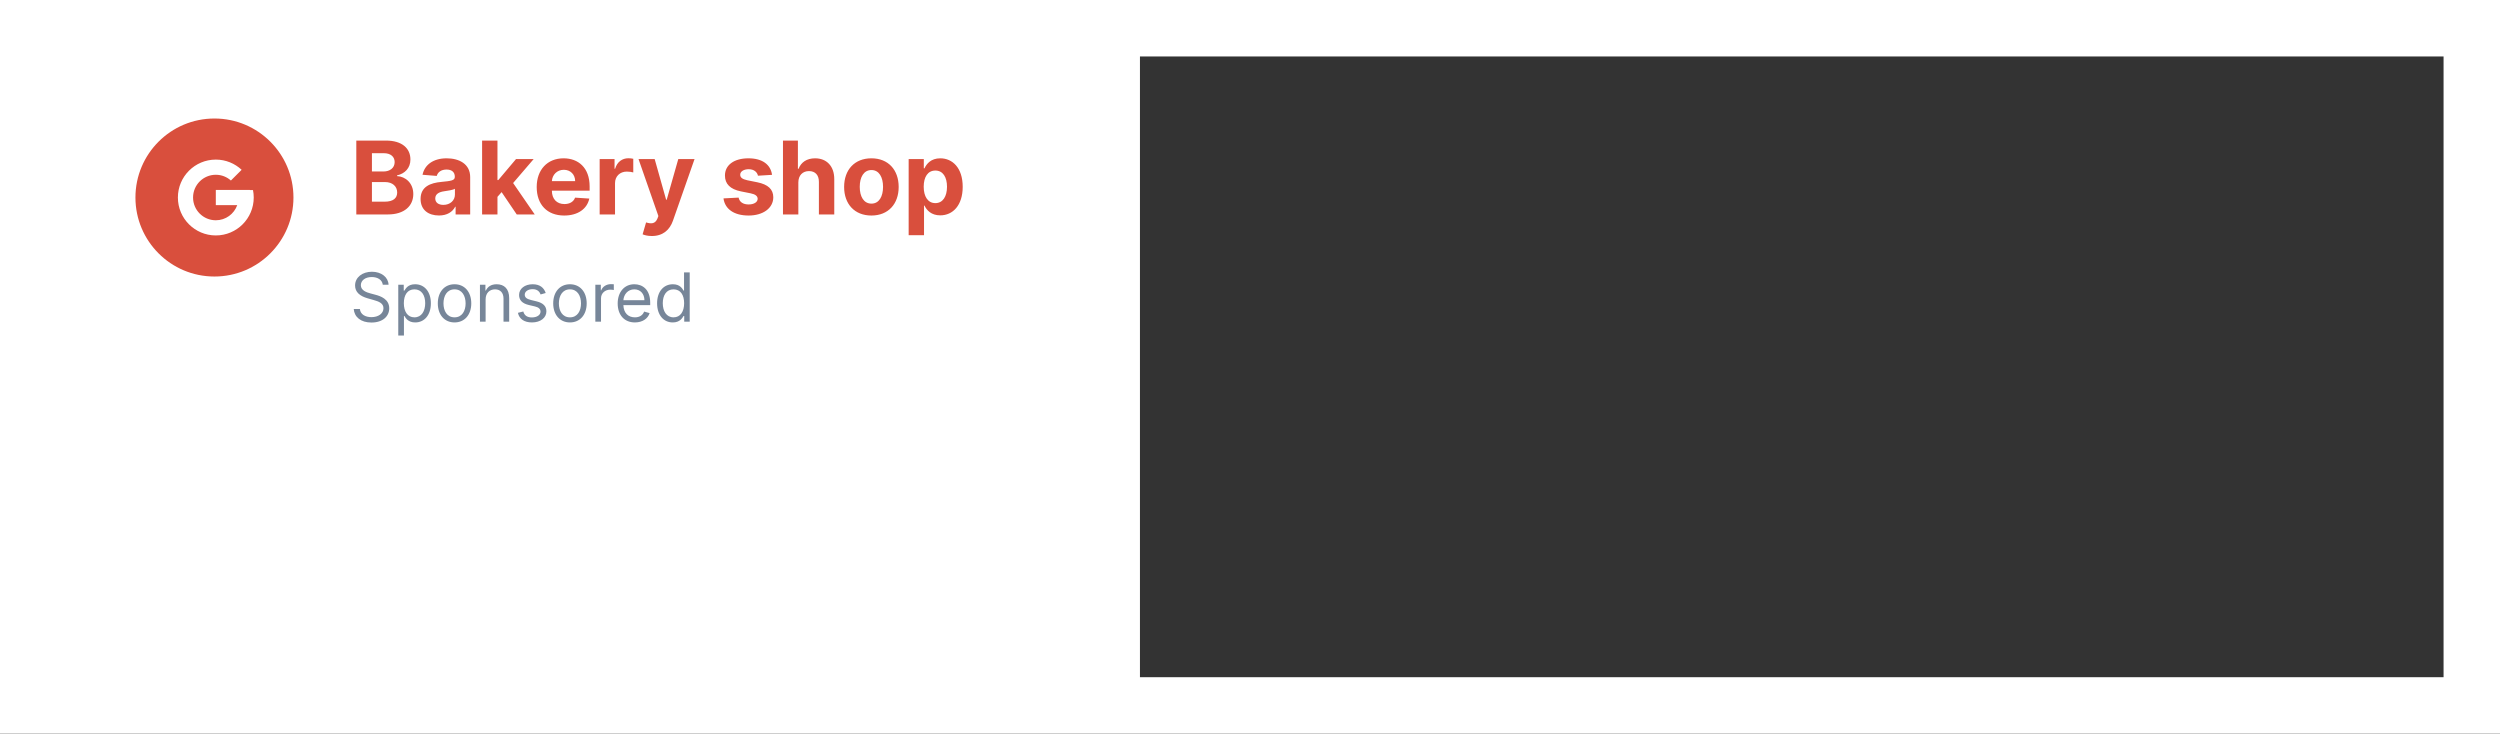 <?xml version="1.0" encoding="UTF-8"?> <svg xmlns="http://www.w3.org/2000/svg" width="443" height="130" viewBox="0 0 443 130" fill="none"><rect x="0" y="0" width="443" height="130" fill="#333333" stroke="none"/> <path fill-rule="evenodd" clip-rule="evenodd" d="M443 0H0V130H443V0ZM433 10H202V120H433V10Z" fill="white"></path> <path fill-rule="evenodd" clip-rule="evenodd" d="M38 49C45.732 49 52 42.732 52 35C52 27.268 45.732 21 38 21C30.268 21 24 27.268 24 35C24 42.732 30.268 49 38 49ZM44.29 33.684H44.831C44.916 34.11 44.962 34.55 44.962 35C44.962 38.712 41.954 41.72 38.242 41.72C34.531 41.72 31.522 38.712 31.522 35C31.522 31.288 34.531 28.28 38.242 28.28C40.013 28.28 41.618 28.97 42.818 30.089L40.917 31.989C40.206 31.355 39.27 30.968 38.242 30.968C36.015 30.968 34.21 32.773 34.21 35C34.21 37.227 36.015 39.032 38.242 39.032C39.997 39.032 41.486 37.908 42.041 36.344H38.242V33.656H44.29V33.684Z" fill="#D94F3D"></path> <path d="M63.138 38H68.731C71.671 38 73.237 36.466 73.237 34.382C73.237 32.445 71.85 31.276 70.361 31.205V31.077C71.722 30.771 72.726 29.805 72.726 28.265C72.726 26.303 71.269 24.909 68.379 24.909H63.138V38ZM65.906 35.737V32.26H68.226C69.555 32.26 70.38 33.027 70.38 34.107C70.38 35.092 69.709 35.737 68.162 35.737H65.906ZM65.906 30.387V27.146H68.008C69.236 27.146 69.933 27.779 69.933 28.725C69.933 29.761 69.089 30.387 67.957 30.387H65.906ZM77.787 38.185C79.238 38.185 80.177 37.553 80.657 36.639H80.734V38H83.316V31.378C83.316 29.038 81.334 28.054 79.148 28.054C76.796 28.054 75.249 29.179 74.872 30.969L77.39 31.173C77.576 30.521 78.157 30.042 79.135 30.042C80.062 30.042 80.593 30.509 80.593 31.314V31.352C80.593 31.985 79.922 32.068 78.215 32.234C76.272 32.413 74.527 33.065 74.527 35.258C74.527 37.201 75.914 38.185 77.787 38.185ZM78.567 36.306C77.729 36.306 77.128 35.916 77.128 35.168C77.128 34.401 77.761 34.024 78.72 33.89C79.314 33.807 80.286 33.666 80.612 33.449V34.491C80.612 35.52 79.762 36.306 78.567 36.306ZM85.428 38H88.151V34.881L88.886 34.043L91.565 38H94.754L90.926 32.432L94.569 28.182H91.443L88.299 31.908H88.151V24.909H85.428V38ZM99.975 38.192C102.404 38.192 104.04 37.009 104.424 35.188L101.906 35.021C101.631 35.769 100.928 36.159 100.02 36.159C98.658 36.159 97.796 35.258 97.796 33.794V33.788H104.482V33.04C104.482 29.703 102.462 28.054 99.867 28.054C96.977 28.054 95.104 30.106 95.104 33.136C95.104 36.249 96.952 38.192 99.975 38.192ZM97.796 32.1C97.853 30.982 98.703 30.087 99.911 30.087C101.094 30.087 101.912 30.93 101.918 32.1H97.796ZM106.259 38H108.982V32.445C108.982 31.237 109.864 30.406 111.065 30.406C111.442 30.406 111.96 30.47 112.216 30.553V28.137C111.973 28.079 111.634 28.041 111.359 28.041C110.26 28.041 109.359 28.68 109.001 29.895H108.898V28.182H106.259V38ZM115.508 41.822C117.502 41.822 118.685 40.697 119.241 39.125L123.076 28.182H120.193L118.141 35.392H118.039L116.006 28.182H113.143L116.665 38.281L116.486 38.754C116.102 39.649 115.444 39.707 114.485 39.413L113.871 41.522C114.178 41.656 114.734 41.822 115.508 41.822ZM136.805 30.982C136.562 29.173 135.104 28.054 132.624 28.054C130.112 28.054 128.456 29.217 128.463 31.109C128.456 32.58 129.383 33.532 131.301 33.916L133.001 34.254C133.858 34.427 134.248 34.74 134.26 35.232C134.248 35.814 133.615 36.229 132.662 36.229C131.691 36.229 131.045 35.814 130.879 35.015L128.201 35.156C128.456 37.035 130.055 38.192 132.656 38.192C135.2 38.192 137.022 36.894 137.028 34.957C137.022 33.538 136.095 32.688 134.19 32.298L132.413 31.94C131.499 31.742 131.16 31.429 131.167 30.956C131.16 30.368 131.825 29.984 132.669 29.984C133.615 29.984 134.177 30.502 134.312 31.135L136.805 30.982ZM141.466 32.324C141.472 31.058 142.246 30.317 143.358 30.317C144.464 30.317 145.116 31.026 145.109 32.234V38H147.832V31.749C147.839 29.447 146.484 28.054 144.438 28.054C142.949 28.054 141.952 28.757 141.504 29.914H141.389V24.909H138.743V38H141.466V32.324ZM154.411 38.192C157.39 38.192 159.244 36.153 159.244 33.129C159.244 30.087 157.39 28.054 154.411 28.054C151.433 28.054 149.579 30.087 149.579 33.129C149.579 36.153 151.433 38.192 154.411 38.192ZM154.424 36.082C153.05 36.082 152.347 34.823 152.347 33.11C152.347 31.397 153.05 30.131 154.424 30.131C155.773 30.131 156.476 31.397 156.476 33.11C156.476 34.823 155.773 36.082 154.424 36.082ZM161.014 41.682H163.737V36.428H163.82C164.198 37.246 165.022 38.16 166.607 38.16C168.845 38.16 170.59 36.389 170.59 33.104C170.59 29.729 168.768 28.054 166.614 28.054C164.971 28.054 164.185 29.032 163.82 29.831H163.699V28.182H161.014V41.682ZM163.68 33.091C163.68 31.34 164.421 30.221 165.744 30.221C167.093 30.221 167.809 31.391 167.809 33.091C167.809 34.804 167.08 35.993 165.744 35.993C164.434 35.993 163.68 34.842 163.68 33.091Z" fill="#D94F3D"></path> <path d="M67.829 50.455H68.852C68.805 49.138 67.591 48.153 65.903 48.153C64.233 48.153 62.92 49.125 62.92 50.591C62.92 51.767 63.773 52.466 65.136 52.858L66.21 53.165C67.131 53.42 67.949 53.744 67.949 54.614C67.949 55.568 67.028 56.199 65.818 56.199C64.778 56.199 63.858 55.739 63.773 54.75H62.682C62.784 56.182 63.943 57.153 65.818 57.153C67.829 57.153 68.972 56.045 68.972 54.631C68.972 52.994 67.421 52.466 66.517 52.227L65.631 51.989C64.983 51.818 63.943 51.477 63.943 50.54C63.943 49.705 64.71 49.091 65.869 49.091C66.926 49.091 67.727 49.594 67.829 50.455ZM70.573 59.455H71.579V55.994H71.664C71.885 56.352 72.311 57.136 73.573 57.136C75.209 57.136 76.351 55.824 76.351 53.744C76.351 51.682 75.209 50.369 73.556 50.369C72.277 50.369 71.885 51.153 71.664 51.494H71.544V50.455H70.573V59.455ZM71.561 53.727C71.561 52.261 72.209 51.273 73.436 51.273C74.715 51.273 75.346 52.347 75.346 53.727C75.346 55.125 74.698 56.233 73.436 56.233C72.226 56.233 71.561 55.21 71.561 53.727ZM80.544 57.136C82.317 57.136 83.51 55.79 83.51 53.761C83.51 51.716 82.317 50.369 80.544 50.369C78.772 50.369 77.579 51.716 77.579 53.761C77.579 55.79 78.772 57.136 80.544 57.136ZM80.544 56.233C79.198 56.233 78.584 55.074 78.584 53.761C78.584 52.449 79.198 51.273 80.544 51.273C81.891 51.273 82.505 52.449 82.505 53.761C82.505 55.074 81.891 56.233 80.544 56.233ZM86.051 53.062C86.051 51.92 86.758 51.273 87.722 51.273C88.655 51.273 89.222 51.882 89.222 52.909V57H90.227V52.841C90.227 51.17 89.337 50.369 88.011 50.369C87.023 50.369 86.409 50.812 86.102 51.477H86.017V50.455H85.046V57H86.051V53.062ZM96.701 51.92C96.386 50.992 95.679 50.369 94.383 50.369C93.002 50.369 91.98 51.153 91.98 52.261C91.98 53.165 92.517 53.77 93.718 54.051L94.809 54.307C95.47 54.46 95.781 54.776 95.781 55.227C95.781 55.79 95.184 56.25 94.247 56.25C93.424 56.25 92.909 55.896 92.73 55.193L91.775 55.432C92.01 56.544 92.926 57.136 94.264 57.136C95.785 57.136 96.821 56.305 96.821 55.176C96.821 54.264 96.25 53.689 95.082 53.403L94.11 53.165C93.335 52.973 92.985 52.713 92.985 52.21C92.985 51.648 93.582 51.239 94.383 51.239C95.261 51.239 95.623 51.724 95.798 52.176L96.701 51.92ZM100.994 57.136C102.766 57.136 103.96 55.79 103.96 53.761C103.96 51.716 102.766 50.369 100.994 50.369C99.221 50.369 98.028 51.716 98.028 53.761C98.028 55.79 99.221 57.136 100.994 57.136ZM100.994 56.233C99.647 56.233 99.033 55.074 99.033 53.761C99.033 52.449 99.647 51.273 100.994 51.273C102.34 51.273 102.954 52.449 102.954 53.761C102.954 55.074 102.34 56.233 100.994 56.233ZM105.495 57H106.5V52.858C106.5 51.972 107.199 51.324 108.154 51.324C108.422 51.324 108.699 51.375 108.767 51.392V50.369C108.652 50.361 108.388 50.352 108.239 50.352C107.455 50.352 106.773 50.795 106.534 51.443H106.466V50.455H105.495V57ZM112.505 57.136C113.834 57.136 114.806 56.472 115.113 55.483L114.141 55.21C113.885 55.892 113.293 56.233 112.505 56.233C111.324 56.233 110.51 55.47 110.463 54.068H115.215V53.642C115.215 51.205 113.766 50.369 112.402 50.369C110.63 50.369 109.453 51.767 109.453 53.778C109.453 55.79 110.613 57.136 112.505 57.136ZM110.463 53.199C110.532 52.18 111.252 51.273 112.402 51.273C113.493 51.273 114.192 52.091 114.192 53.199H110.463ZM119.216 57.136C120.478 57.136 120.904 56.352 121.125 55.994H121.245V57H122.216V48.273H121.211V51.494H121.125C120.904 51.153 120.512 50.369 119.233 50.369C117.58 50.369 116.438 51.682 116.438 53.744C116.438 55.824 117.58 57.136 119.216 57.136ZM119.353 56.233C118.091 56.233 117.444 55.125 117.444 53.727C117.444 52.347 118.074 51.273 119.353 51.273C120.58 51.273 121.228 52.261 121.228 53.727C121.228 55.21 120.563 56.233 119.353 56.233Z" fill="#778699"></path> </svg> 